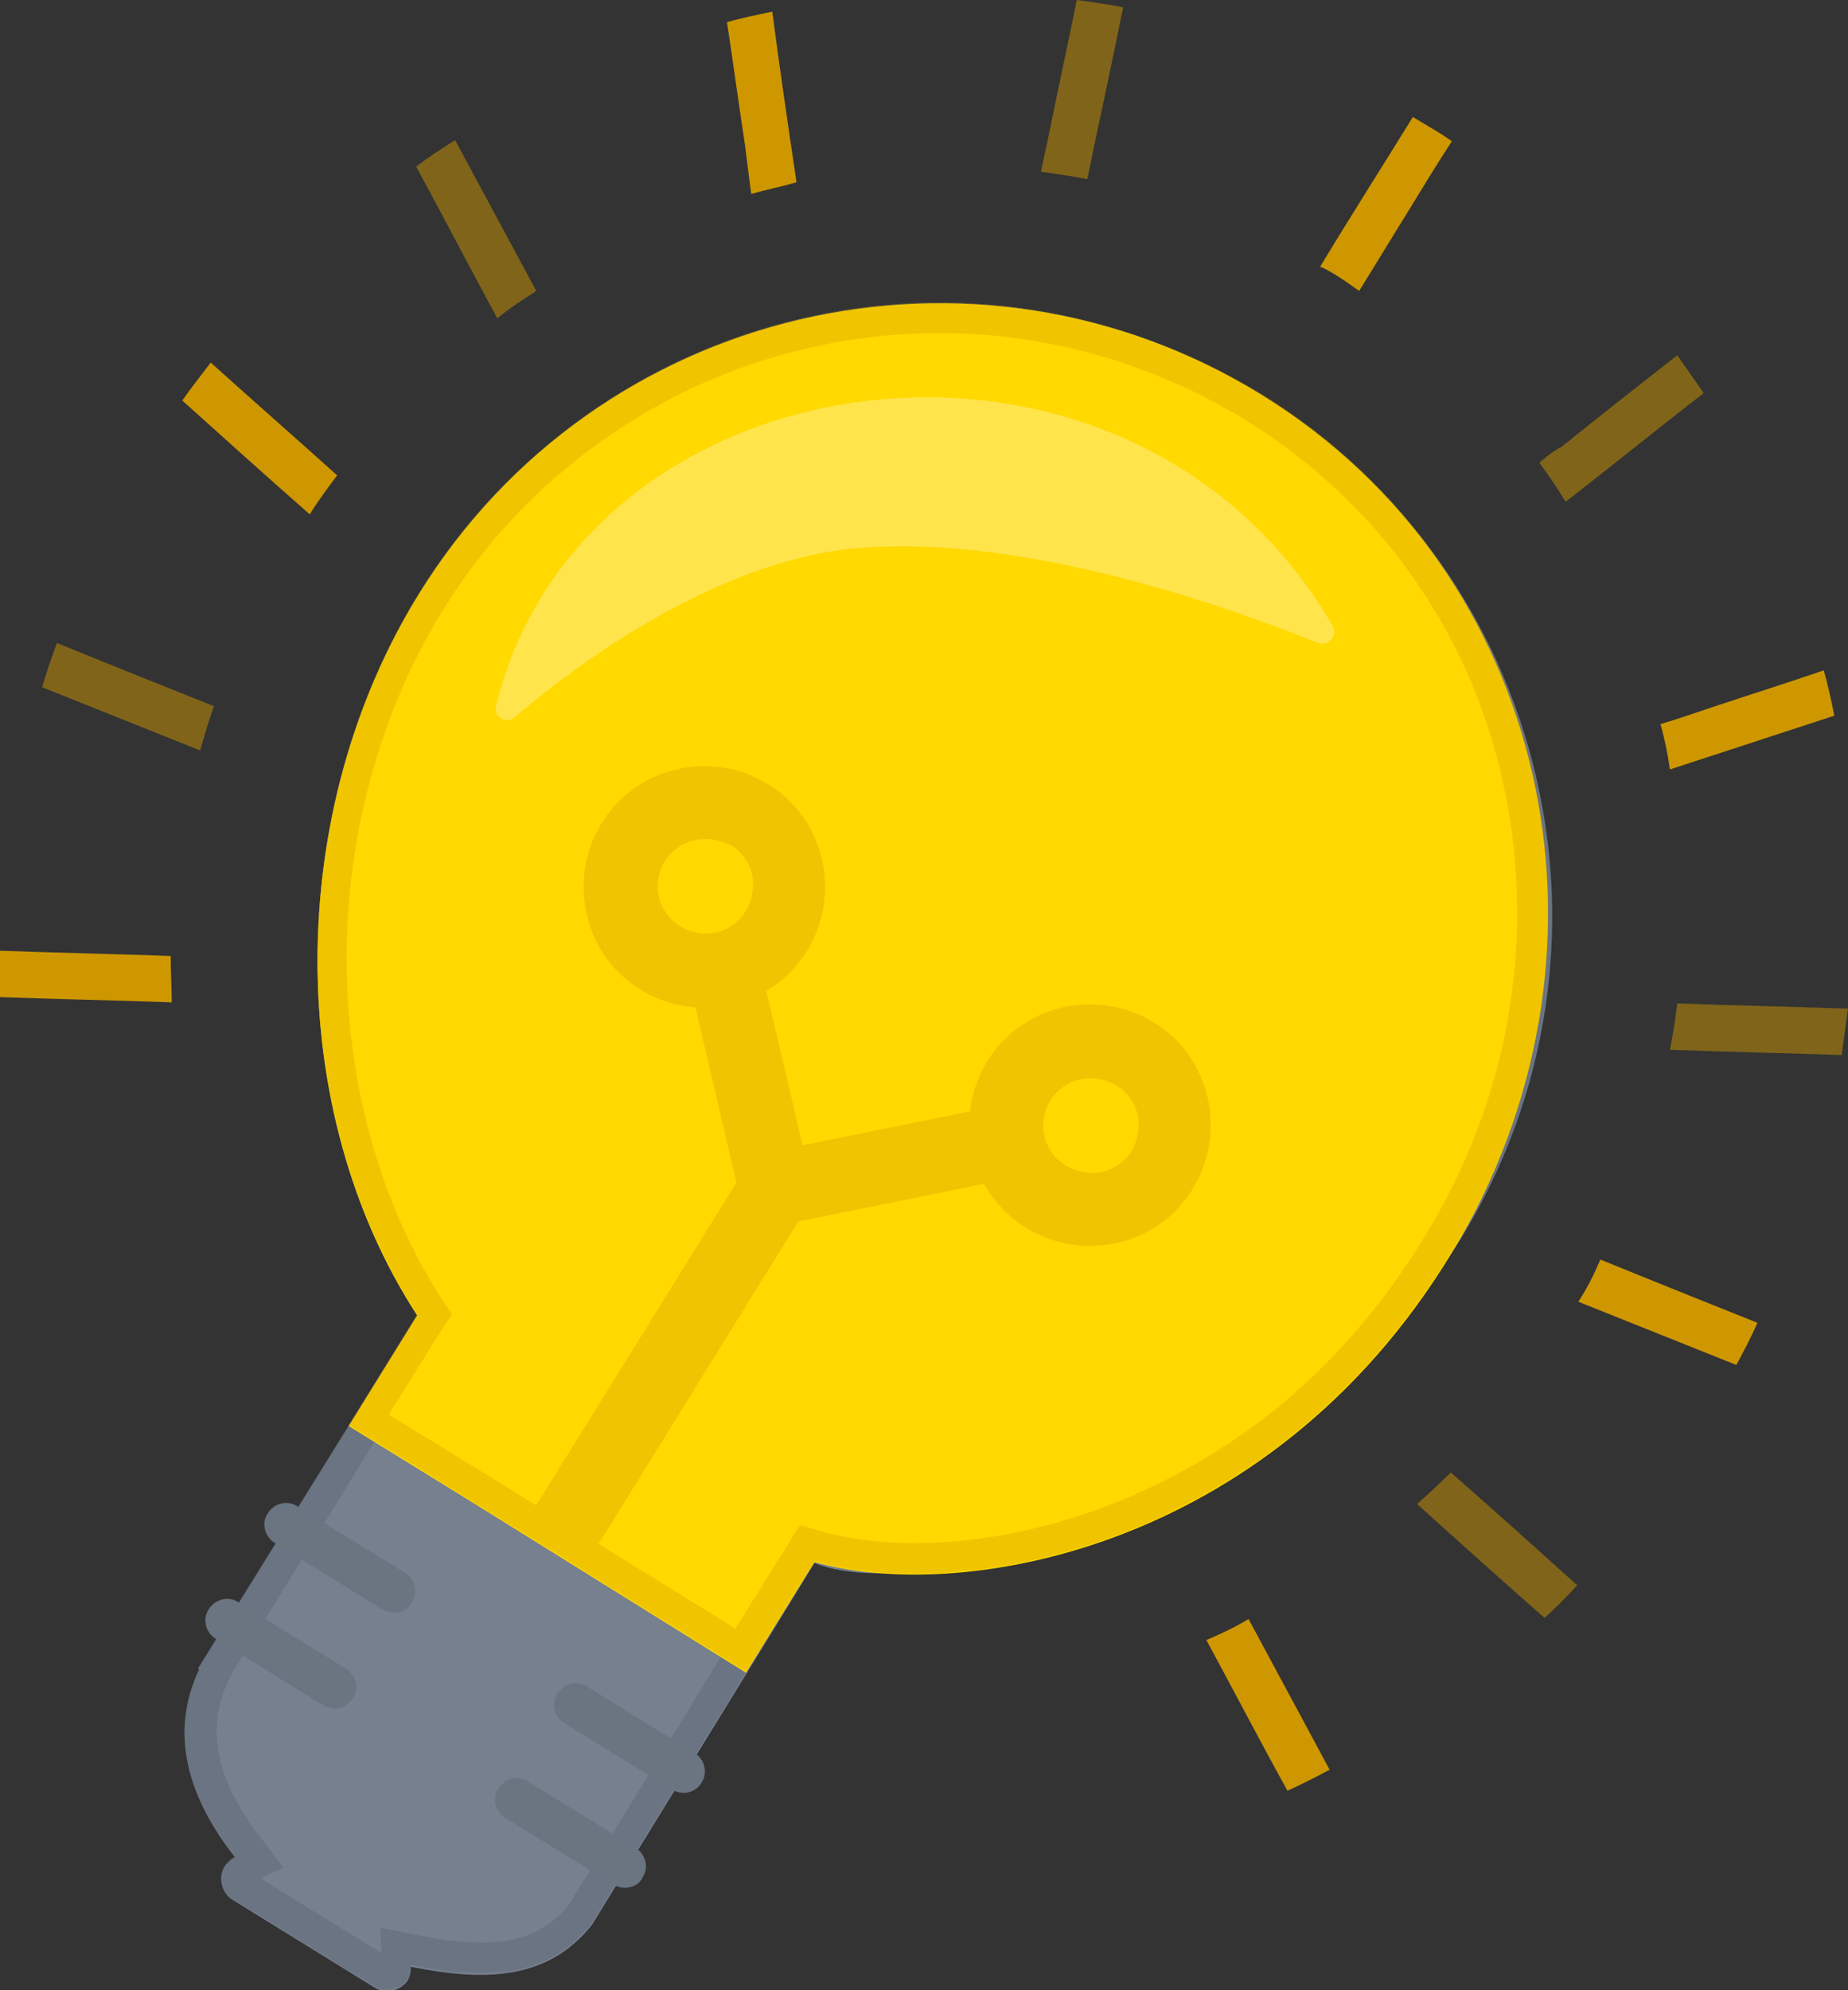 <?xml version="1.0" encoding="utf-8"?>
<!-- Generator: Adobe Illustrator 19.1.0, SVG Export Plug-In . SVG Version: 6.00 Build 0)  -->
<svg version="1.1" id="Layer_1" xmlns="http://www.w3.org/2000/svg" xmlns:xlink="http://www.w3.org/1999/xlink" x="0px" y="0px"
	 viewBox="0 0 175.4 188.8" style="enable-background:new 0 0 175.4 188.8;" xml:space="preserve">
<rect x="0" y="0" width="175.4" height="188.8" fill="#333333" stroke="none"/>
<style type="text/css">
	.st0{fill:#77808E;}
	.st1{opacity:0.3;}
	.st2{fill:#4B5764;}
	.st3{fill:#6A7581;}
	.st4{fill:#FFD900;}
	.st5{fill:#CE9700;}
	.st6{fill:#FFFFFF;}
	.st7{fill:#F0C400;}
	.st8{opacity:0.5;fill:#CE9700;}
</style>
<g>
	<g>
		<g>
			<g>
				<path class="st0" d="M119.8,37.5c-27.3-16.9-63.1-8.5-80,18.8c-12.8,20.6-12.9,49-0.2,68.5l-20.8,33.5l0.1,0.1
					c-2.9,6.1-1,12.2,3.4,17.8c-0.4,0.2-0.7,0.5-1,0.9c-0.6,1-0.3,2.4,0.7,3.1l13.6,8.4c1,0.6,2.4,0.3,3.1-0.7
					c0.2-0.4,0.3-0.8,0.3-1.3c7,1.4,13,1.3,17.2-4l21.1-34.3c12.7,5,48.5-10.1,61.3-30.7C155.5,90.2,147.1,54.4,119.8,37.5z"/>
			</g>
			<g class="st1">
				<g>
					<path class="st2" d="M89.2,31.6c10.2,0,20.3,2.9,29.1,8.3c12.5,7.8,21.3,20,24.7,34.3c3.4,14.4,0.9,29.2-6.8,41.7
						c-4.9,7.8-13.7,15.5-24.8,21.5c-10,5.4-20.7,8.8-27.9,8.8c-2,0-3.7-0.3-5-0.8l-2.2-0.9l-1.3,2l-21,34.2c-2,2.5-4.6,3.6-8.3,3.6
						c-1.7,0-3.6-0.2-6-0.7l-3.6-0.7l0.1,2.4l-11.5-7.1l2.2-1l-2.2-2.9c-4.2-5.4-5.2-10.3-3-14.9l0.4-0.8L42,126.3l1-1.5l-1-1.5
						c-5.8-9-9-20.5-9-32.3c0-11.9,3.3-23.6,9.2-33.1c5-8.1,12.1-14.8,20.5-19.4C70.8,33.9,80,31.6,89.2,31.6 M89.2,28.7
						c-19.4,0-38.4,9.8-49.4,27.5c-12.8,20.6-12.9,49-0.2,68.5l-20.8,33.5l0.1,0.1c-2.9,6.1-1,12.2,3.4,17.8c-0.4,0.2-0.7,0.5-1,0.9
						c-0.6,1-0.3,2.4,0.7,3.1l13.6,8.4c0.4,0.2,0.8,0.3,1.2,0.3c0.7,0,1.5-0.4,1.9-1.1c0.2-0.4,0.3-0.8,0.3-1.3
						c2.3,0.5,4.5,0.8,6.6,0.8c4.2,0,7.8-1.2,10.6-4.8l21.1-34.3c1.7,0.7,3.7,1,6.1,1c15.6,0,44.1-13.7,55.2-31.6
						c16.9-27.3,8.5-63.1-18.8-80C110.2,31.6,99.7,28.7,89.2,28.7L89.2,28.7z"/>
				</g>
			</g>
		</g>
		<g>
			<path class="st3" d="M37.4,153c-0.4,0-0.7-0.1-1.1-0.3l-10.2-6.3c-1-0.6-1.3-1.9-0.7-2.8c0.6-1,1.9-1.3,2.8-0.7l10.2,6.3
				c1,0.6,1.3,1.9,0.7,2.8C38.8,152.7,38.1,153,37.4,153z"/>
		</g>
		<g>
			<g>
				<path class="st4" d="M119.8,37.5c-27.3-16.9-63.1-8.5-80,18.8c-12.8,20.6-12.9,49-0.2,68.5l-6.5,10.5l12,7.4l25.7,16l6.5-10.5
					c14,4,44.2-1.1,61.3-30.7C154.6,89.7,147.1,54.4,119.8,37.5z"/>
			</g>
			<g class="st1">
				<g>
					<path class="st5" d="M89.2,31.6c10.2,0,20.3,2.9,29.1,8.3c12.4,7.7,21.1,19.8,24.3,34.1c3.2,14.2,0.9,29.1-6.6,42
						c-6.1,10.5-14.2,18.5-24.2,23.8c-8,4.3-16.9,6.6-25.1,6.6c-3.2,0-6.2-0.4-8.7-1.1l-2.1-0.6l-1.1,1.8l-5,8l-23.3-14.4l-9.6-5.9
						l5-8l1-1.5l-1-1.5c-5.8-9-9-20.5-9-32.3c0-11.9,3.3-23.6,9.2-33.1c5-8.1,12.1-14.8,20.5-19.4C70.8,33.9,80,31.6,89.2,31.6
						 M89.2,28.7c-19.4,0-38.4,9.8-49.4,27.5c-12.8,20.6-12.9,49-0.2,68.5l-6.5,10.5l12,7.4l25.7,16l6.5-10.5
						c2.7,0.8,5.9,1.2,9.5,1.2c15.5,0,37.9-7.9,51.8-31.9c16.1-27.8,8.5-63.1-18.8-80C110.2,31.6,99.7,28.7,89.2,28.7L89.2,28.7z"/>
				</g>
			</g>
		</g>
		<g class="st1">
			<g>
				<path class="st6" d="M126.5,59.4c-19.3-33.3-71.1-26.3-79.4,7.5c-0.3,1.1,1,1.9,1.8,1.1c5.4-4.6,18.8-14.8,32.5-16
					c16.1-1.4,36.3,6,43.7,9C126.1,61.4,127,60.3,126.5,59.4z"/>
			</g>
		</g>
		<g>
			<path class="st3" d="M64.9,170.1c-0.4,0-0.7-0.1-1.1-0.3l-10.2-6.3c-1-0.6-1.3-1.9-0.7-2.8c0.6-1,1.9-1.3,2.8-0.7l10.2,6.3
				c1,0.6,1.3,1.9,0.7,2.8C66.3,169.7,65.6,170.1,64.9,170.1z"/>
		</g>
		<g>
			<path class="st3" d="M31.8,162.1c-0.4,0-0.7-0.1-1.1-0.3l-10.2-6.3c-1-0.6-1.3-1.9-0.7-2.8c0.6-1,1.9-1.3,2.8-0.7l10.2,6.3
				c1,0.6,1.3,1.9,0.7,2.8C33.1,161.7,32.5,162.1,31.8,162.1z"/>
		</g>
		<g>
			<path class="st3" d="M59.3,179.1c-0.4,0-0.7-0.1-1.1-0.3l-10.2-6.3c-1-0.6-1.3-1.9-0.7-2.8c0.6-1,1.9-1.3,2.8-0.7l10.2,6.3
				c1,0.6,1.3,1.9,0.7,2.8C60.7,178.8,60,179.1,59.3,179.1z"/>
		</g>
		<g>
			<polygon class="st7" points="55.5,148.6 49.6,144.9 69.9,112.2 63.5,84.9 70.2,83.3 77.3,113.4 			"/>
		</g>
		<g>
			<circle class="st4" cx="66.9" cy="84.1" r="8"/>
			<path class="st7" d="M66.8,95.6c-2.1,0-4.2-0.6-6-1.7c-2.6-1.6-4.4-4.1-5.1-7.1c-0.7-3-0.2-6.1,1.4-8.7s4.1-4.4,7.1-5.1
				c3-0.7,6.1-0.2,8.7,1.4c2.6,1.6,4.4,4.1,5.1,7.1c0.7,3,0.2,6.1-1.4,8.7s-4.1,4.4-7.1,5.1C68.6,95.5,67.7,95.6,66.8,95.6z
				 M66.9,79.6c-1.5,0-3,0.8-3.8,2.1c-1.3,2.1-0.7,4.9,1.5,6.2c2.1,1.3,4.9,0.7,6.2-1.5c0.6-1,0.8-2.2,0.6-3.4c-0.3-1.2-1-2.2-2-2.8
				C68.5,79.8,67.7,79.6,66.9,79.6z"/>
		</g>
		<g>
			<rect x="85" y="94.6" transform="matrix(0.198 0.98 -0.98 0.198 178.589 1.264)" class="st7" width="7" height="30.5"/>
		</g>
		<g>
			<circle class="st4" cx="103.5" cy="106.8" r="8"/>
			<path class="st7" d="M103.4,118.2c-2.1,0-4.2-0.6-6-1.7c-5.4-3.3-7-10.4-3.7-15.8c3.3-5.4,10.4-7,15.8-3.7
				c5.4,3.3,7,10.4,3.7,15.8v0c-1.6,2.6-4.1,4.4-7.1,5.1C105.2,118.1,104.3,118.2,103.4,118.2z M103.5,102.3c-1.5,0-3,0.8-3.8,2.1
				c-1.3,2.1-0.7,4.9,1.5,6.2c1,0.6,2.2,0.8,3.4,0.6c1.2-0.3,2.2-1,2.8-2l0,0c0.6-1,0.8-2.2,0.6-3.4c-0.3-1.2-1-2.2-2-2.8
				C105.1,102.5,104.3,102.3,103.5,102.3z"/>
		</g>
	</g>
	<g>
		<path class="st5" d="M126.8,26.1c0.8,0.5,1.5,1,2.2,1.5c1.5-2.4,3-4.9,4.5-7.3c1.4-2.3,2.8-4.6,4.3-6.9c-0.7-0.5-1.5-1-2.2-1.4
			c-0.5-0.3-1-0.6-1.5-0.9c-2.9,4.7-5.9,9.4-8.8,14.2C125.8,25.5,126.3,25.8,126.8,26.1z"/>
		<path class="st8" d="M98.8,16.3c1.5,0.2,2.9,0.4,4.4,0.7c1.1-5.4,2.3-10.8,3.4-16.3c-1.5-0.3-2.9-0.5-4.4-0.7
			c-0.9,4.5-1.9,9-2.8,13.5C99.2,14.4,99,15.3,98.8,16.3z"/>
		<path class="st5" d="M71.3,18.4c1.4-0.4,2.9-0.7,4.3-1.1c-0.8-5.4-1.6-10.8-2.3-16.2c-1.4,0.3-2.9,0.6-4.3,1
			c0.6,3.9,1.1,7.7,1.7,11.6C70.9,15.3,71.1,16.9,71.3,18.4z"/>
		<path class="st8" d="M50.9,27.6c-2.6-4.8-5.1-9.5-7.7-14.3c-1.3,0.8-2.5,1.6-3.7,2.5c2.6,4.8,5.1,9.6,7.7,14.4
			C48.4,29.2,49.7,28.4,50.9,27.6z"/>
		<path class="st5" d="M114.5,155.6c2.6,4.8,5.1,9.6,7.7,14.3c1.3-0.6,2.7-1.3,4-2c-2.6-4.8-5.1-9.5-7.7-14.3
			C117.2,154.4,115.9,155,114.5,155.6z"/>
		<path class="st5" d="M32,45.1c-4-3.6-8-7.1-12-10.7c-0.9,1.2-1.8,2.3-2.7,3.6c4,3.6,8,7.2,12.1,10.8C30.2,47.5,31.1,46.3,32,45.1z
			"/>
		<path class="st8" d="M134.5,142.7c4,3.6,8,7.2,12.1,10.8c1.1-1,2.1-2,3.1-3.1c-4-3.6-8-7.2-12-10.7
			C136.7,140.7,135.6,141.7,134.5,142.7z"/>
		<path class="st5" d="M149.8,123.5c5,2,10,4,15,6c0.7-1.3,1.4-2.6,2-4c-5-2-10-4-14.9-6C151.3,120.9,150.6,122.3,149.8,123.5z"/>
		<path class="st8" d="M20.3,67c-5-2-10-4-14.9-6c-0.5,1.4-1,2.8-1.4,4.2c5,2,10,4,15,6C19.4,69.8,19.8,68.4,20.3,67z"/>
		<path class="st5" d="M16.2,90.7C10.8,90.5,5.4,90.4,0,90.2c0,1.5,0,3,0,4.4c5.4,0.2,10.9,0.3,16.3,0.5
			C16.3,93.7,16.2,92.2,16.2,90.7z"/>
		<path class="st8" d="M158.5,99.6c5.4,0.2,10.9,0.3,16.3,0.5c0.2-1.5,0.4-2.9,0.6-4.4c-5.4-0.2-10.8-0.3-16.2-0.5
			C159,96.7,158.8,98.1,158.5,99.6z"/>
		<path class="st5" d="M157.6,68.7c0.4,1.4,0.7,2.9,0.9,4.3c5.2-1.7,10.4-3.4,15.6-5.1c-0.3-1.5-0.6-2.9-1-4.3
			c-3.5,1.2-7,2.3-10.6,3.5C161,67.6,159.3,68.2,157.6,68.7z"/>
		<path class="st8" d="M146.1,43.9c0.9,1.2,1.7,2.4,2.5,3.7c4.4-3.4,8.7-6.9,13.1-10.3c-0.8-1.2-1.7-2.4-2.5-3.6
			c-3.7,2.9-7.4,5.8-11,8.7C147.4,42.8,146.7,43.4,146.1,43.9z"/>
	</g>
</g>
</svg>
